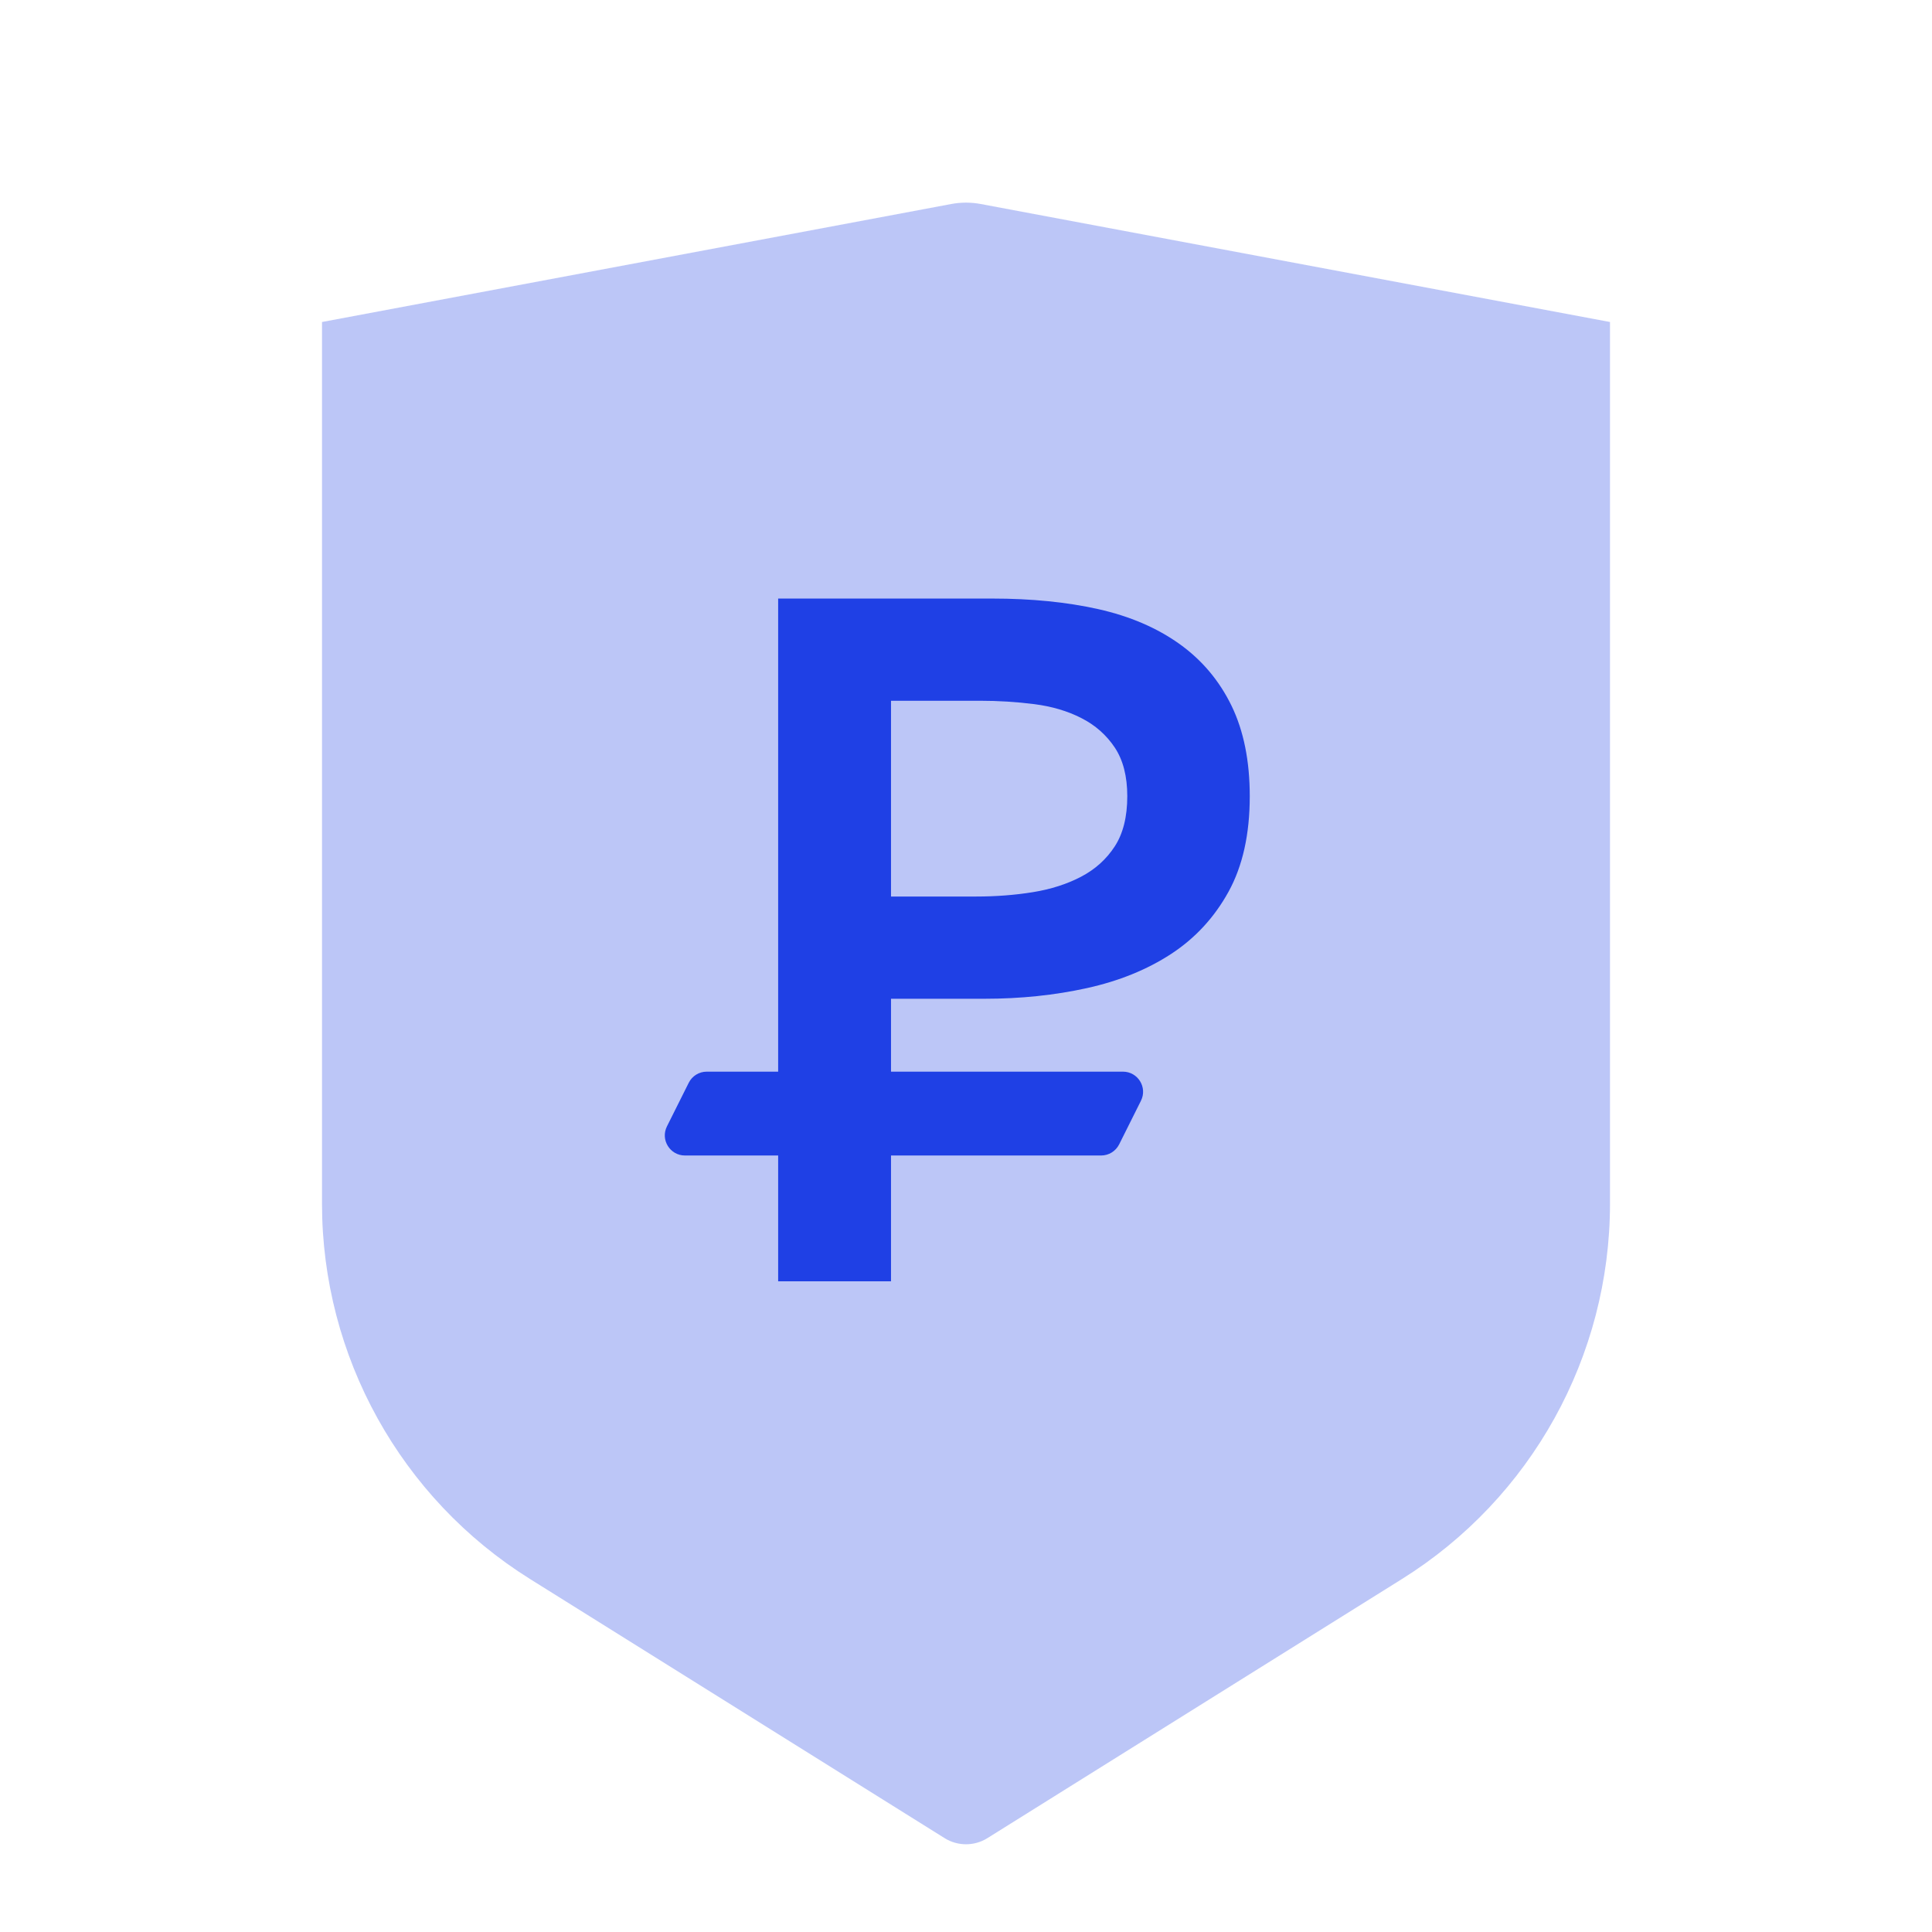 <svg width="48" height="48" viewBox="0 0 48 48" fill="none" xmlns="http://www.w3.org/2000/svg">
<path opacity="0.3" fill-rule="evenodd" clip-rule="evenodd" d="M8 8L23.631 5.069C23.875 5.023 24.125 5.023 24.369 5.069L40 8V29.903C40 33.696 38.046 37.221 34.83 39.231L24.53 45.669C24.206 45.871 23.794 45.871 23.47 45.669L13.17 39.231C9.954 37.221 8 33.696 8 29.903L8 8Z" fill="#1F40E5"/>
<path fill-rule="evenodd" clip-rule="evenodd" d="M24.653 14.871H19.333V26.625H17.559C17.369 26.625 17.196 26.732 17.112 26.901L16.57 27.985C16.404 28.317 16.646 28.708 17.017 28.708H19.333V31.833H22.137V28.708H27.358C27.547 28.708 27.72 28.601 27.805 28.432L28.346 27.349C28.513 27.016 28.271 26.625 27.899 26.625H22.137V24.814H24.461C25.356 24.814 26.202 24.726 27.001 24.55C27.8 24.374 28.498 24.091 29.097 23.7C29.696 23.308 30.171 22.793 30.523 22.154C30.874 21.515 31.05 20.725 31.05 19.782C31.05 18.904 30.898 18.153 30.595 17.53C30.291 16.907 29.86 16.396 29.301 15.997C28.742 15.598 28.071 15.31 27.288 15.134C26.506 14.959 25.627 14.871 24.653 14.871ZM24.246 22.274C24.741 22.274 25.212 22.238 25.659 22.166C26.107 22.094 26.506 21.966 26.857 21.783C27.209 21.599 27.488 21.348 27.696 21.028C27.903 20.709 28.007 20.293 28.007 19.782C28.007 19.287 27.903 18.884 27.696 18.572C27.488 18.261 27.213 18.017 26.869 17.842C26.526 17.666 26.134 17.55 25.695 17.494C25.256 17.438 24.805 17.41 24.342 17.41H22.137V22.274H24.246Z" fill="#1F40E5"/>
</svg>

